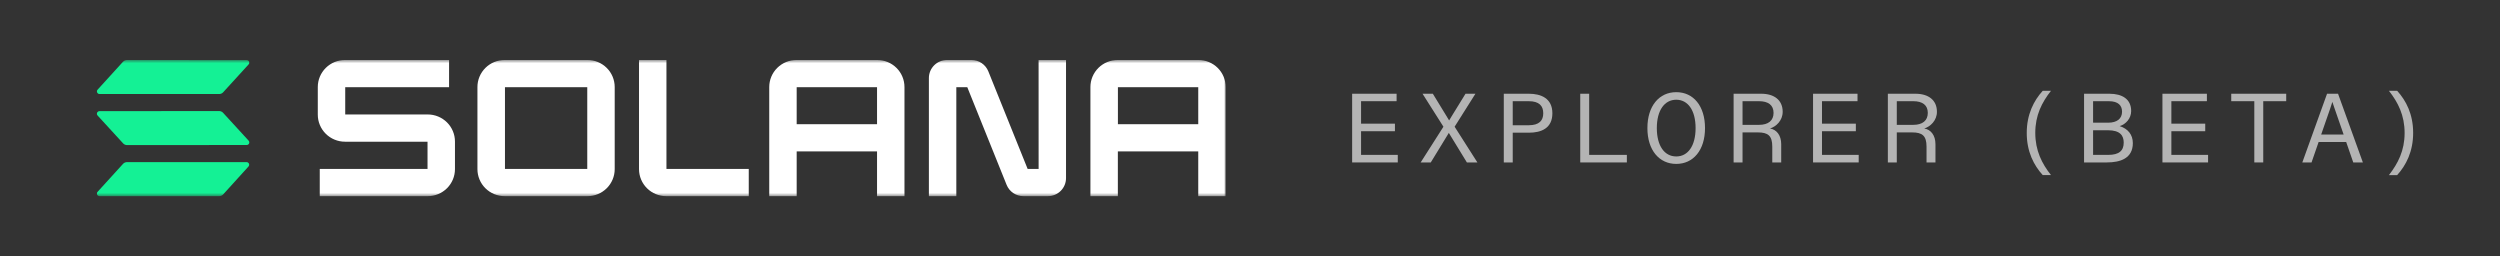<svg fill="none" height="79" viewBox="0 0 771 79" width="771" xmlns="http://www.w3.org/2000/svg" xmlns:xlink="http://www.w3.org/1999/xlink"><rect x="0" y="0" width="771" height="79" fill="#333333" stroke="none"/><mask id="a" height="43" maskUnits="userSpaceOnUse" width="349" x="29" y="18"><path d="m378 18.5h-349v42h349z" fill="#fff"/></mask><g mask="url(#a)"><g fill="#fff"><path d="m131.907 35.3h-25.441v-8.4h32.027v-8.4h-32.085c-2.229 0-4.366.879-5.941 2.443-1.576 1.564-2.461 3.686-2.461 5.899v8.517c0 2.212.885 4.334 2.461 5.899 1.575 1.564 3.712 2.443 5.941 2.443h25.44v8.4h-33.237v8.4h33.296c2.228 0 4.365-.879 5.941-2.443 1.576-1.564 2.461-3.686 2.461-5.899v-8.517c0-2.212-.885-4.334-2.461-5.899-1.576-1.564-3.713-2.443-5.941-2.443z"/><path d="m181.172 18.5h-25.534c-1.103 0-2.196.216-3.215.635s-1.945 1.034-2.724 1.808c-.78.775-1.398 1.694-1.82 2.706-.421 1.012-.638 2.097-.637 3.192v25.317c-.001 1.095.216 2.18.637 3.192.422 1.012 1.04 1.932 1.82 2.706.779.775 1.705 1.389 2.724 1.808s2.112.635 3.215.635h25.534c2.229 0 4.366-.879 5.941-2.443 1.576-1.564 2.461-3.686 2.461-5.899v-25.317c0-2.212-.885-4.334-2.461-5.899-1.575-1.564-3.712-2.443-5.941-2.443zm-.059 33.6h-25.381v-25.2h25.381z"/><path d="m270.538 18.5h-24.9c-2.229 0-4.366.879-5.941 2.443-1.576 1.564-2.461 3.686-2.461 5.899v33.658h8.46v-13.802h24.783v13.802h8.461v-33.658c0-1.096-.216-2.181-.638-3.193s-1.041-1.932-1.822-2.707c-.78-.775-1.706-1.389-2.726-1.808s-2.113-.634-3.216-.633zm-.059 19.798h-24.783v-11.398h24.783z"/><path d="m369.598 18.5h-24.894c-1.105-.002-2.199.212-3.221.63-1.021.418-1.949 1.032-2.731 1.807-.782.775-1.403 1.695-1.826 2.708s-.641 2.099-.641 3.196v33.658h8.46v-13.802h24.795v13.802h8.46v-33.658c0-2.212-.885-4.334-2.461-5.899-1.575-1.564-3.712-2.443-5.941-2.443zm-.058 19.798h-24.777v-11.398h24.777z"/><path d="m320.309 52.1h-3.384l-12.127-30.1c-.415-1.033-1.132-1.918-2.059-2.542s-2.021-.958-3.141-.958h-7.532c-1.485 0-2.909.586-3.959 1.628-1.05 1.043-1.64 2.457-1.64 3.931v36.441h8.46v-33.6h3.385l12.121 30.1c.413 1.033 1.129 1.919 2.055 2.543.926.624 2.019.958 3.138.957h7.533c1.485 0 2.909-.586 3.959-1.628 1.05-1.043 1.64-2.457 1.64-3.931v-36.441h-8.461z"/><path d="m205.533 18.5h-8.461v33.658c0 2.212.885 4.334 2.461 5.899 1.576 1.564 3.713 2.443 5.941 2.443h25.441v-8.4h-25.382z"/></g><path clip-rule="evenodd" d="m37.954 50.525c.15-.162.332-.291.534-.382.202-.09.42-.139.641-.143h36.921c.156.002.308.049.438.135s.232.208.294.35c.062.142.081.299.056.453-.026.153-.096.295-.201.41l-7.826 8.627c-.15.162-.332.291-.534.382s-.42.139-.641.143h-36.945c-.156-.002-.308-.049-.438-.135-.13-.086-.232-.208-.294-.35-.062-.142-.081-.299-.056-.453s.096-.295.201-.41zm38.719-7.152c.105.115.175.257.201.41.026.153.006.31-.056.452-.062.142-.164.264-.294.35-.13.086-.282.133-.439.135l-36.933.029c-.221-.004-.44-.053-.641-.143-.202-.09-.383-.22-.534-.382l-7.885-8.598c-.105-.115-.175-.257-.201-.41-.026-.153-.006-.31.056-.452.062-.142.164-.264.294-.35.13-.086.282-.133.438-.135l36.933-.029c.221.004.44.053.641.143s.383.22.534.382zm-38.719-24.348c.15-.162.332-.291.534-.382.202-.09.42-.139.641-.143l36.945.029c.156.002.308.049.438.135.13.086.232.207.294.35.062.142.081.299.056.452-.026.153-.096.295-.201.41l-7.85 8.598c-.15.162-.332.291-.534.382s-.42.139-.641.143h-36.945c-.156-.002-.308-.049-.438-.135-.13-.086-.232-.208-.294-.35-.062-.142-.081-.299-.056-.453s.096-.295.201-.41z" fill="#14f195" fill-rule="evenodd"/></g><g fill="#b4b4b4"><path d="m431.075 50.096v-2.331h-11.321v-7.295h10.443v-2.331h-10.443v-6.931h10.957v-2.3h-13.711v21.188z"/><path d="m441.249 50.096 4.721-7.718c.303-.484.575-.908.848-1.392l.847 1.392 4.722 7.718h3.239l-7.022-11.018 6.416-10.17h-3.057l-4.025 6.538c-.363.605-.696 1.18-1.029 1.695-.333-.515-.697-1.12-1.029-1.695l-3.996-6.538h-3.178l6.447 10.17-7.022 11.018z"/><path d="m466.525 50.096v-9.171h4.964c3.844 0 7.264-1.362 7.264-5.993 0-4.661-3.572-6.023-7.264-6.023h-7.719v21.188zm0-18.887h4.933c3.239 0 4.48 1.453 4.48 3.723 0 2.24-1.241 3.693-4.48 3.693h-4.933z"/><path d="m501.723 50.096v-2.331h-11.623v-18.857h-2.754v21.188z"/><path d="m516.958 50.55c5.237 0 8.869-4.207 8.869-11.048 0-6.84-3.602-11.078-8.869-11.078-5.266 0-8.899 4.237-8.899 11.078 0 6.841 3.663 11.048 8.899 11.048zm0-2.3c-3.632 0-5.993-3.269-5.993-8.747 0-5.509 2.391-8.747 5.993-8.747 3.572 0 5.963 3.239 5.963 8.747 0 5.479-2.361 8.747-5.963 8.747z"/><path d="m537.398 50.096v-9.262h4.722c3.148 0 4.45 1.029 4.45 4.389v4.873h2.755v-5.63c0-2.785-1.453-4.51-3.451-4.843 1.907-.575 3.905-2.482 3.905-5.146 0-3.572-2.573-5.569-6.629-5.569h-8.505v21.188zm0-18.887h5.086c2.846 0 4.48 1.211 4.48 3.602 0 2.391-1.634 3.693-4.48 3.693h-5.086z"/><path d="m573.221 50.096v-2.331h-11.32v-7.295h10.443v-2.331h-10.443v-6.931h10.956v-2.3h-13.711v21.188z"/><path d="m584.97 50.096v-9.262h4.721c3.148 0 4.45 1.029 4.45 4.389v4.873h2.754v-5.63c0-2.785-1.453-4.51-3.45-4.843 1.906-.575 3.904-2.482 3.904-5.146 0-3.572-2.573-5.569-6.629-5.569h-8.505v21.188zm0-18.887h5.085c2.845 0 4.479 1.211 4.479 3.602 0 2.391-1.634 3.693-4.479 3.693h-5.085z"/><path d="m632.523 54c-2.815-3.572-4.843-7.567-4.843-13.015s2.028-9.383 4.843-12.985h-2.543c-2.754 3.027-4.933 7.264-4.933 13.015 0 5.751 2.179 9.958 4.933 12.985z"/><path d="m649.747 50.096c4.146 0 8.021-1.241 8.021-5.963 0-2.633-1.544-4.449-4.056-5.236 1.907-.605 3.541-2.361 3.541-4.661 0-3.662-2.754-5.327-6.719-5.327h-7.809v21.188zm-4.238-18.887h4.843c2.966 0 4.086 1.362 4.086 3.239 0 2.149-1.543 3.39-4.298 3.39h-4.631zm0 8.959h4.571c3.753 0 4.873 1.635 4.873 3.814 0 2.512-1.453 3.783-4.752 3.783h-4.692z"/><path d="m680.971 50.096v-2.331h-11.32v-7.295h10.443v-2.331h-10.443v-6.931h10.956v-2.3h-13.711v21.188z"/><path d="m697.984 50.096v-18.887h7.083v-2.3h-16.95v2.3h7.113v18.887z"/><path d="m728.71 50.096-7.657-21.188h-3.39l-7.628 21.188h2.845l2.18-6.296h8.505l2.179 6.296zm-10.079-16.617c.242-.727.454-1.362.666-2.058l.696 2.058 2.785 8.021h-6.932z"/><path d="m736.74 28c2.815 3.572 4.843 7.537 4.843 13.015 0 5.418-2.028 9.383-4.843 12.985h2.543c2.754-3.027 4.933-7.264 4.933-13.015 0-5.781-2.179-9.958-4.933-12.985z"/></g></svg>